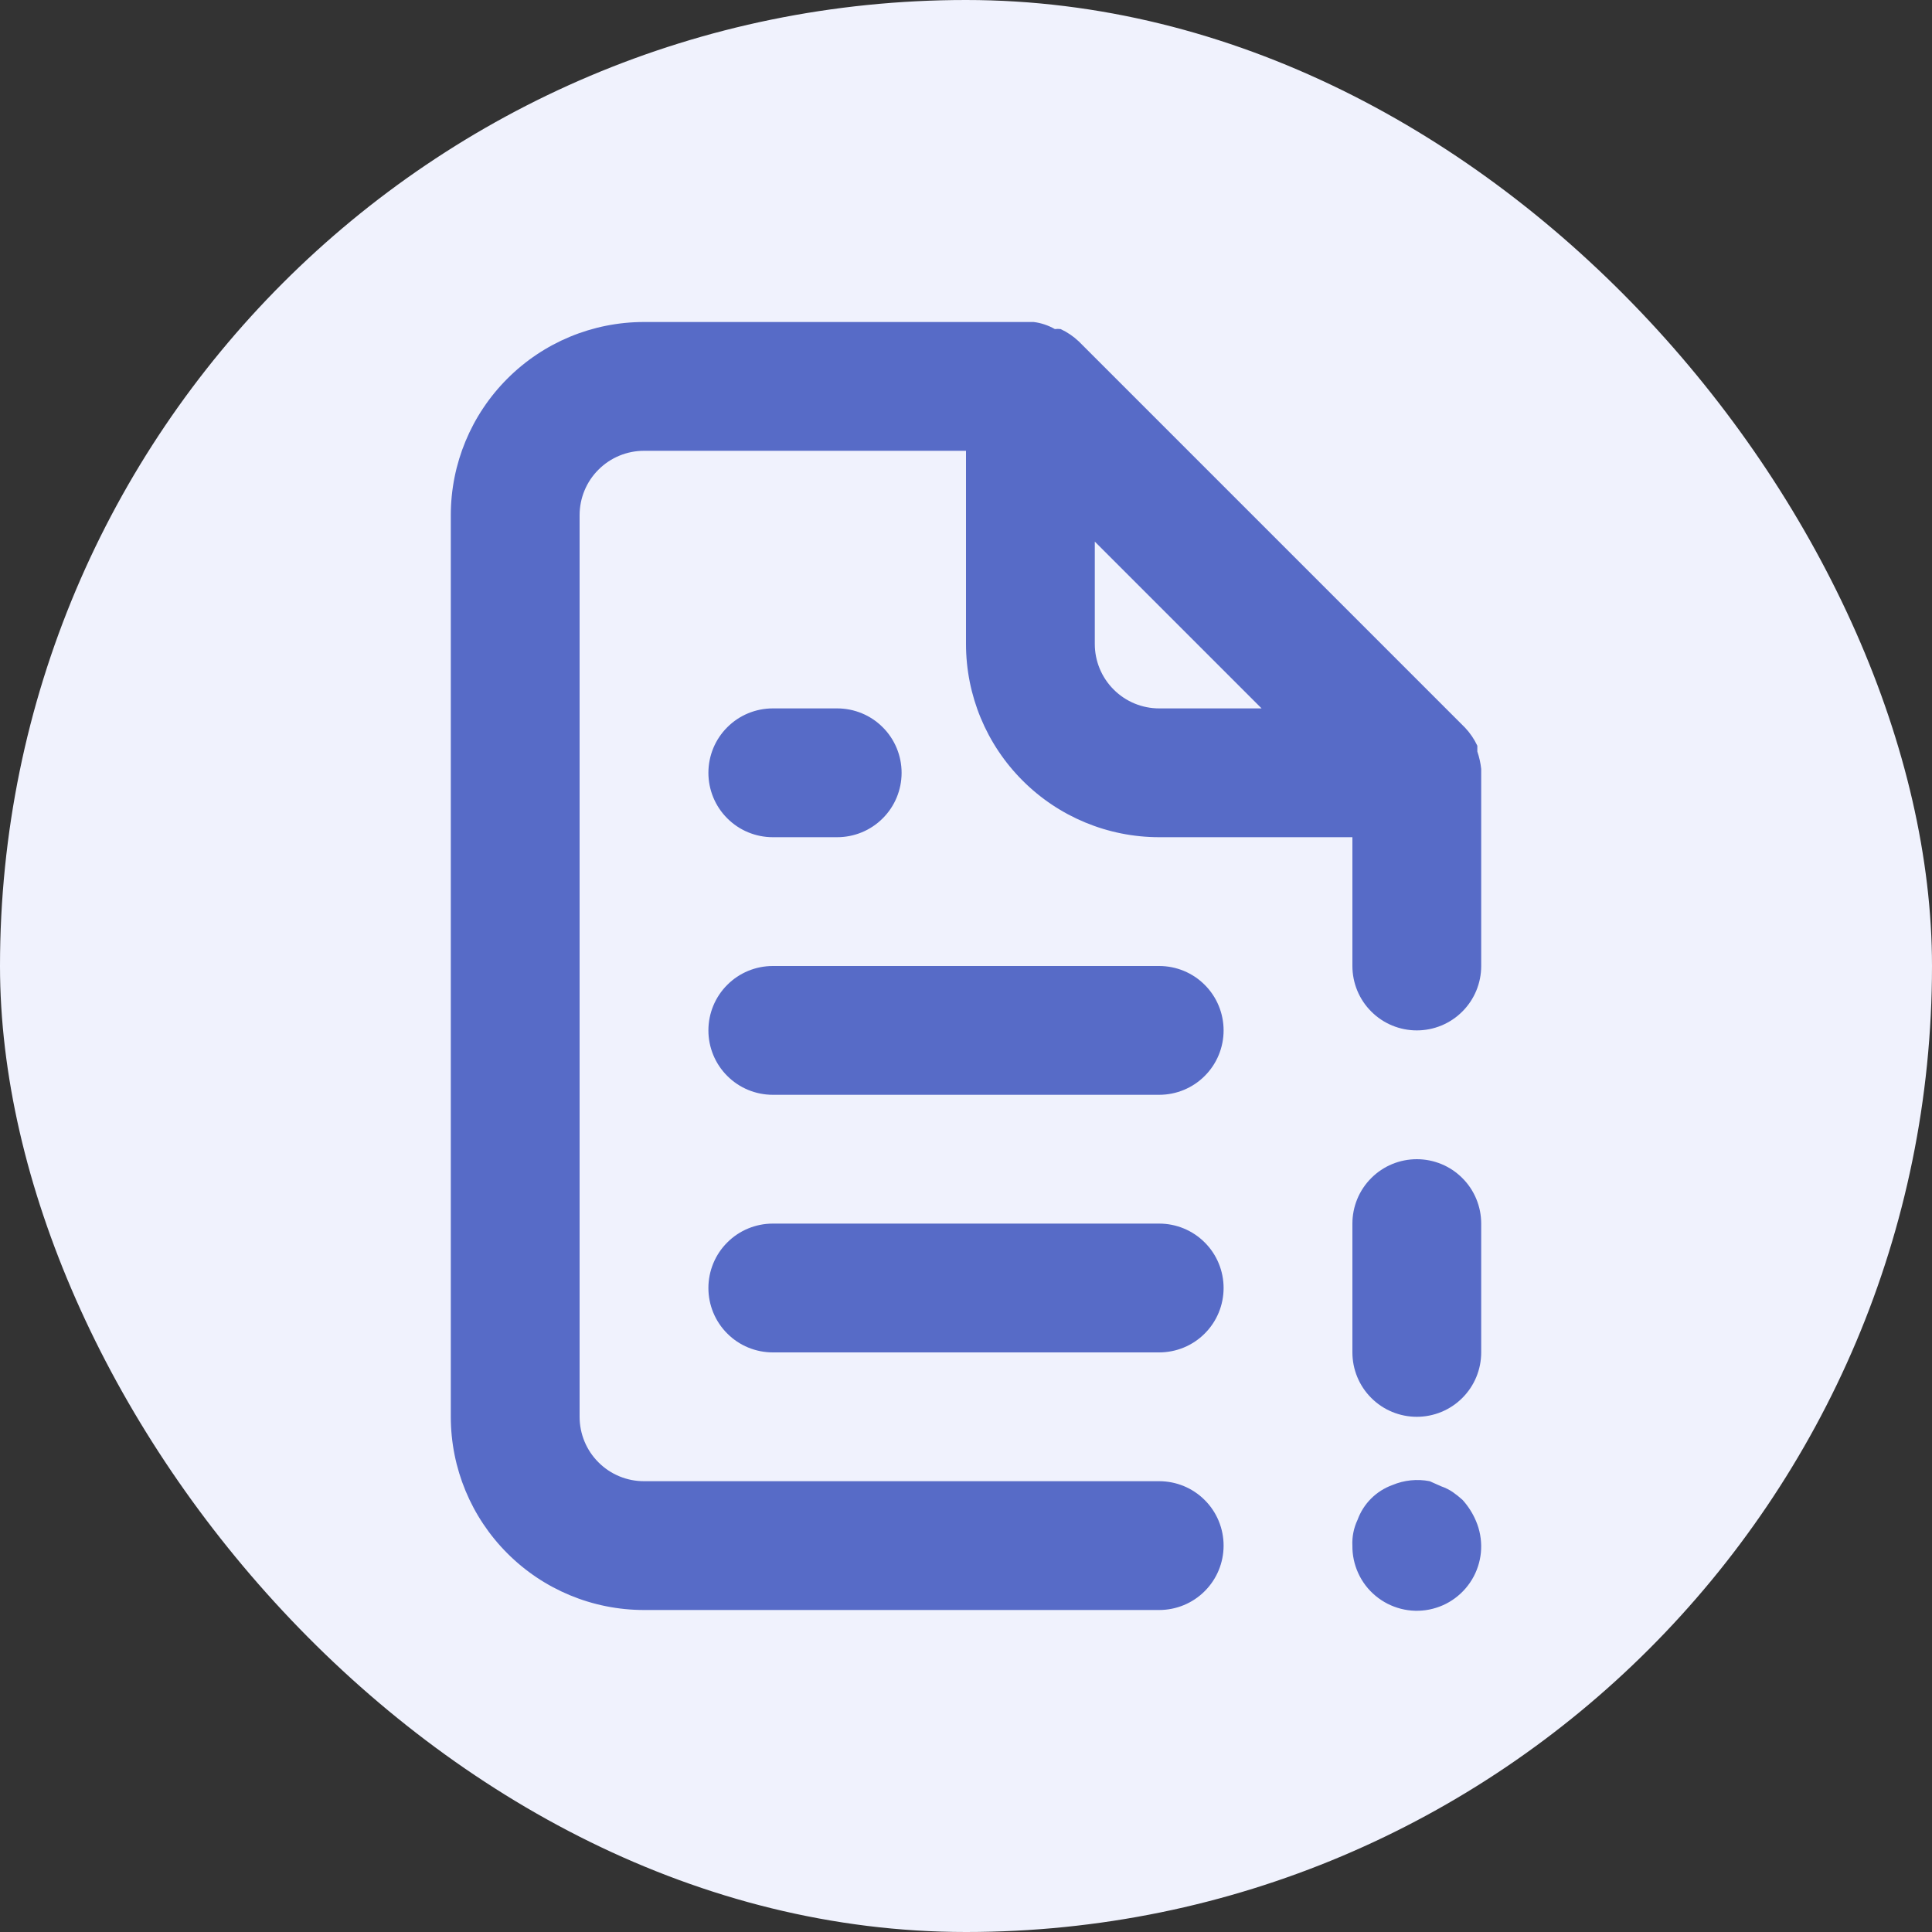 <svg width="30" height="30" viewBox="0 0 30 30" fill="none" xmlns="http://www.w3.org/2000/svg">
<rect x="0" y="0" width="30" height="30" fill="#333333" stroke="none"/>
<rect width="30" height="30" rx="15" fill="#F0F2FD"/>
<path d="M12 13H13C13.265 13 13.52 12.895 13.707 12.707C13.895 12.52 14 12.265 14 12C14 11.735 13.895 11.48 13.707 11.293C13.52 11.105 13.265 11 13 11H12C11.735 11 11.48 11.105 11.293 11.293C11.105 11.48 11 11.735 11 12C11 12.265 11.105 12.52 11.293 12.707C11.48 12.895 11.735 13 12 13ZM18 15H12C11.735 15 11.48 15.105 11.293 15.293C11.105 15.48 11 15.735 11 16C11 16.265 11.105 16.52 11.293 16.707C11.48 16.895 11.735 17 12 17H18C18.265 17 18.52 16.895 18.707 16.707C18.895 16.52 19 16.265 19 16C19 15.735 18.895 15.48 18.707 15.293C18.52 15.105 18.265 15 18 15ZM18 19H12C11.735 19 11.48 19.105 11.293 19.293C11.105 19.48 11 19.735 11 20C11 20.265 11.105 20.52 11.293 20.707C11.48 20.895 11.735 21 12 21H18C18.265 21 18.52 20.895 18.707 20.707C18.895 20.52 19 20.265 19 20C19 19.735 18.895 19.48 18.707 19.293C18.52 19.105 18.265 19 18 19ZM22.71 23.29C22.663 23.247 22.612 23.207 22.56 23.17C22.504 23.132 22.444 23.102 22.38 23.08L22.2 23C22.005 22.962 21.803 22.983 21.62 23.06C21.496 23.105 21.383 23.177 21.29 23.27C21.197 23.363 21.125 23.476 21.08 23.6C21.021 23.725 20.993 23.862 21 24C20.998 24.149 21.03 24.296 21.092 24.431C21.154 24.566 21.246 24.686 21.361 24.781C21.475 24.876 21.609 24.944 21.753 24.981C21.898 25.018 22.048 25.022 22.194 24.993C22.34 24.964 22.478 24.903 22.597 24.814C22.716 24.725 22.814 24.611 22.884 24.479C22.953 24.348 22.993 24.202 22.999 24.054C23.005 23.905 22.978 23.757 22.92 23.62C22.869 23.499 22.798 23.387 22.71 23.29ZM23 11.94C22.99 11.848 22.97 11.758 22.94 11.67V11.58C22.892 11.477 22.828 11.383 22.75 11.3L16.75 5.3C16.667 5.222 16.573 5.158 16.47 5.11C16.44 5.106 16.41 5.106 16.38 5.11C16.278 5.052 16.166 5.014 16.05 5H10C9.204 5 8.441 5.316 7.879 5.879C7.316 6.441 7 7.204 7 8V22C7 22.796 7.316 23.559 7.879 24.121C8.441 24.684 9.204 25 10 25H18C18.265 25 18.52 24.895 18.707 24.707C18.895 24.52 19 24.265 19 24C19 23.735 18.895 23.48 18.707 23.293C18.52 23.105 18.265 23 18 23H10C9.735 23 9.48 22.895 9.293 22.707C9.105 22.52 9 22.265 9 22V8C9 7.735 9.105 7.48 9.293 7.293C9.48 7.105 9.735 7 10 7H15V10C15 10.796 15.316 11.559 15.879 12.121C16.441 12.684 17.204 13 18 13H21V15C21 15.265 21.105 15.52 21.293 15.707C21.48 15.895 21.735 16 22 16C22.265 16 22.52 15.895 22.707 15.707C22.895 15.52 23 15.265 23 15V12C23 12 23 12 23 11.94ZM18 11C17.735 11 17.48 10.895 17.293 10.707C17.105 10.52 17 10.265 17 10V8.41L19.59 11H18ZM22 18C21.735 18 21.48 18.105 21.293 18.293C21.105 18.48 21 18.735 21 19V21C21 21.265 21.105 21.52 21.293 21.707C21.48 21.895 21.735 22 22 22C22.265 22 22.52 21.895 22.707 21.707C22.895 21.52 23 21.265 23 21V19C23 18.735 22.895 18.48 22.707 18.293C22.52 18.105 22.265 18 22 18Z" fill="#576BC7"/>
</svg>
